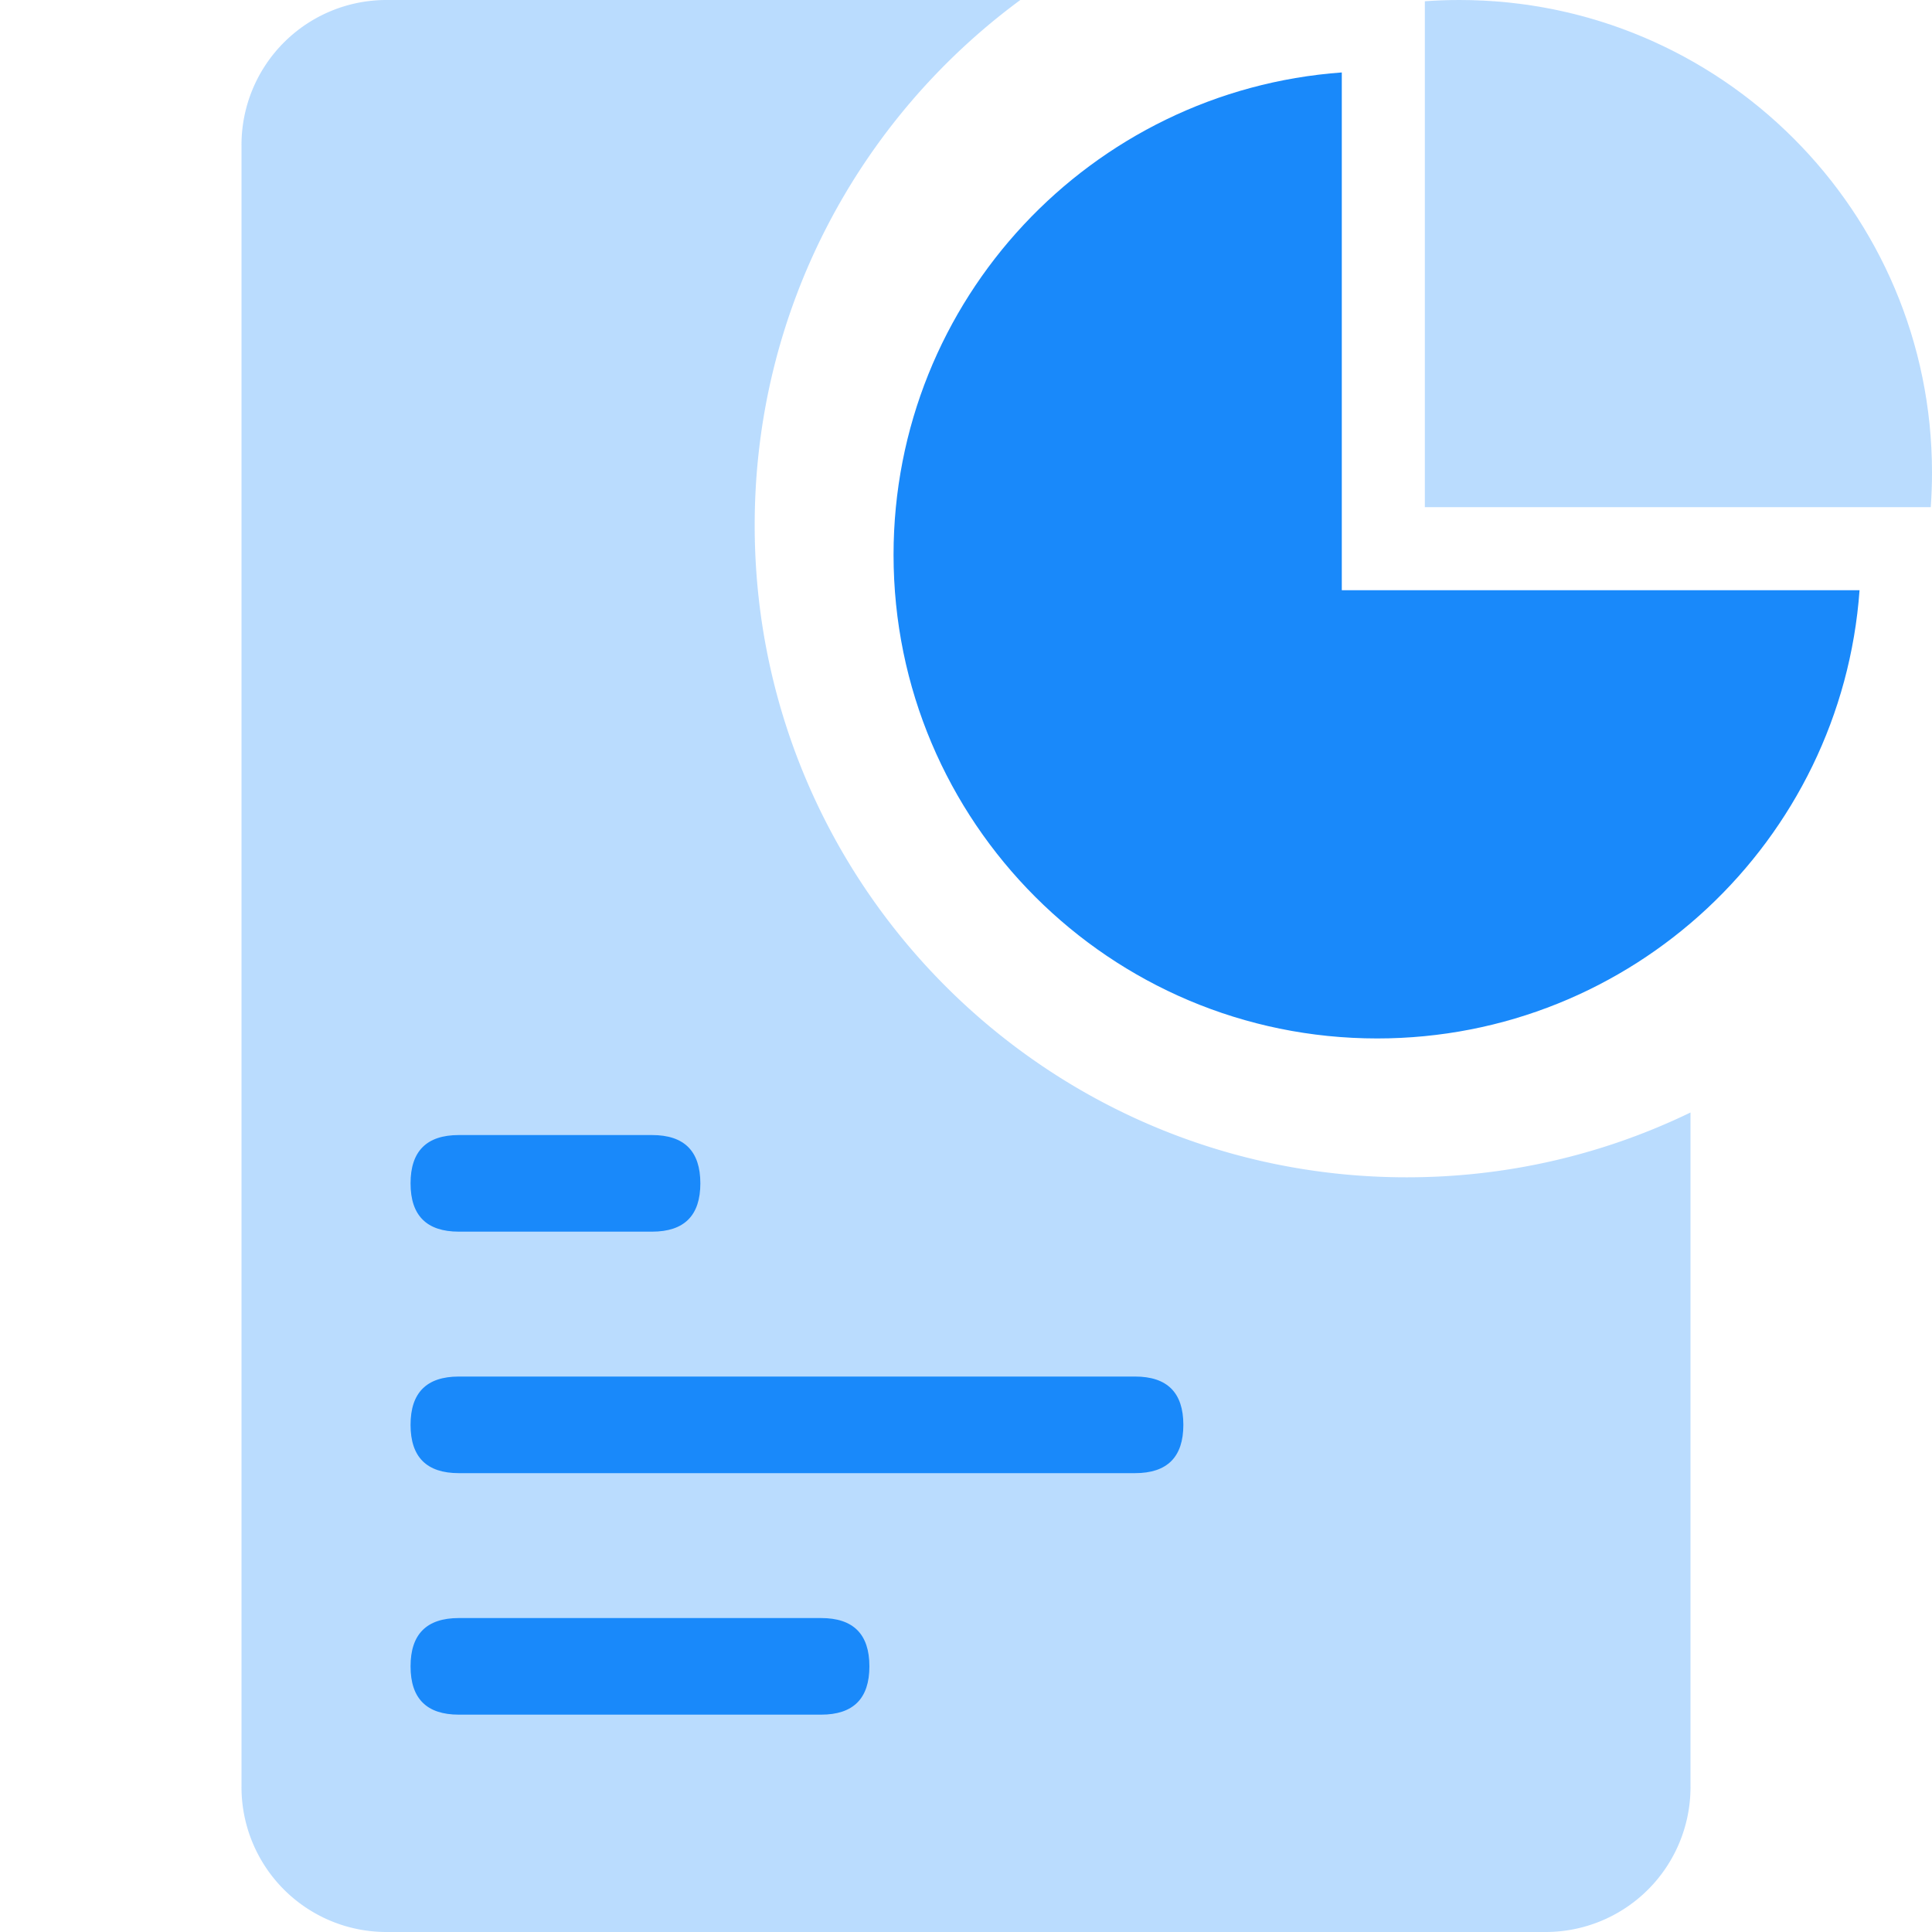 <svg t="1636343077131" class="icon" viewBox="0 0 1024 1024" version="1.1" xmlns="http://www.w3.org/2000/svg" p-id="2379" width="200" height="200"><path d="M540.787 0C455.398 62.925 400 164.198 400 278.4c0 190.874 154.726 345.6 345.6 345.6 53.901 0 104.934-12.339 150.4-34.355V947.2a76.8 76.8 0 0 1-76.8 76.8H204.8a76.8 76.8 0 0 1-76.8-76.8V76.8a76.8 76.8 0 0 1 76.8-76.8h335.987z" fill="#1989FA" opacity=".3" p-id="2380"></path><path d="M711.181 38.4v274.419H985.6C976 445.632 865.203 550.4 729.933 550.4 588.365 550.4 473.6 435.635 473.6 294.067 473.6 158.797 578.368 48 711.181 38.4z" fill="#1989FA" p-id="2381"></path><path d="M755.2 0.666C761.254 0.218 767.36 0 773.53 0 911.859 0 1024 112.141 1024 250.47c0 6.17-0.218 12.288-0.666 18.33H755.2V0.666z" fill="#1989FA" opacity=".3" p-id="2382"></path><path d="M217.6 729.6m25.6 0l358.4 0q25.6 0 25.6 25.6l0 0q0 25.6-25.6 25.6l-358.4 0q-25.6 0-25.6-25.6l0 0q0-25.6 25.6-25.6Z" fill="#1989FA" p-id="2383"></path><path d="M217.6 857.6m25.6 0l192 0q25.6 0 25.6 25.6l0 0q0 25.6-25.6 25.6l-192 0q-25.6 0-25.6-25.6l0 0q0-25.6 25.6-25.6Z" fill="#1989FA" p-id="2384"></path><path d="M217.6 601.6m25.6 0l102.4 0q25.6 0 25.6 25.6l0 0q0 25.6-25.6 25.6l-102.4 0q-25.6 0-25.6-25.6l0 0q0-25.6 25.6-25.6Z" fill="#1989FA" p-id="2385"></path></svg>